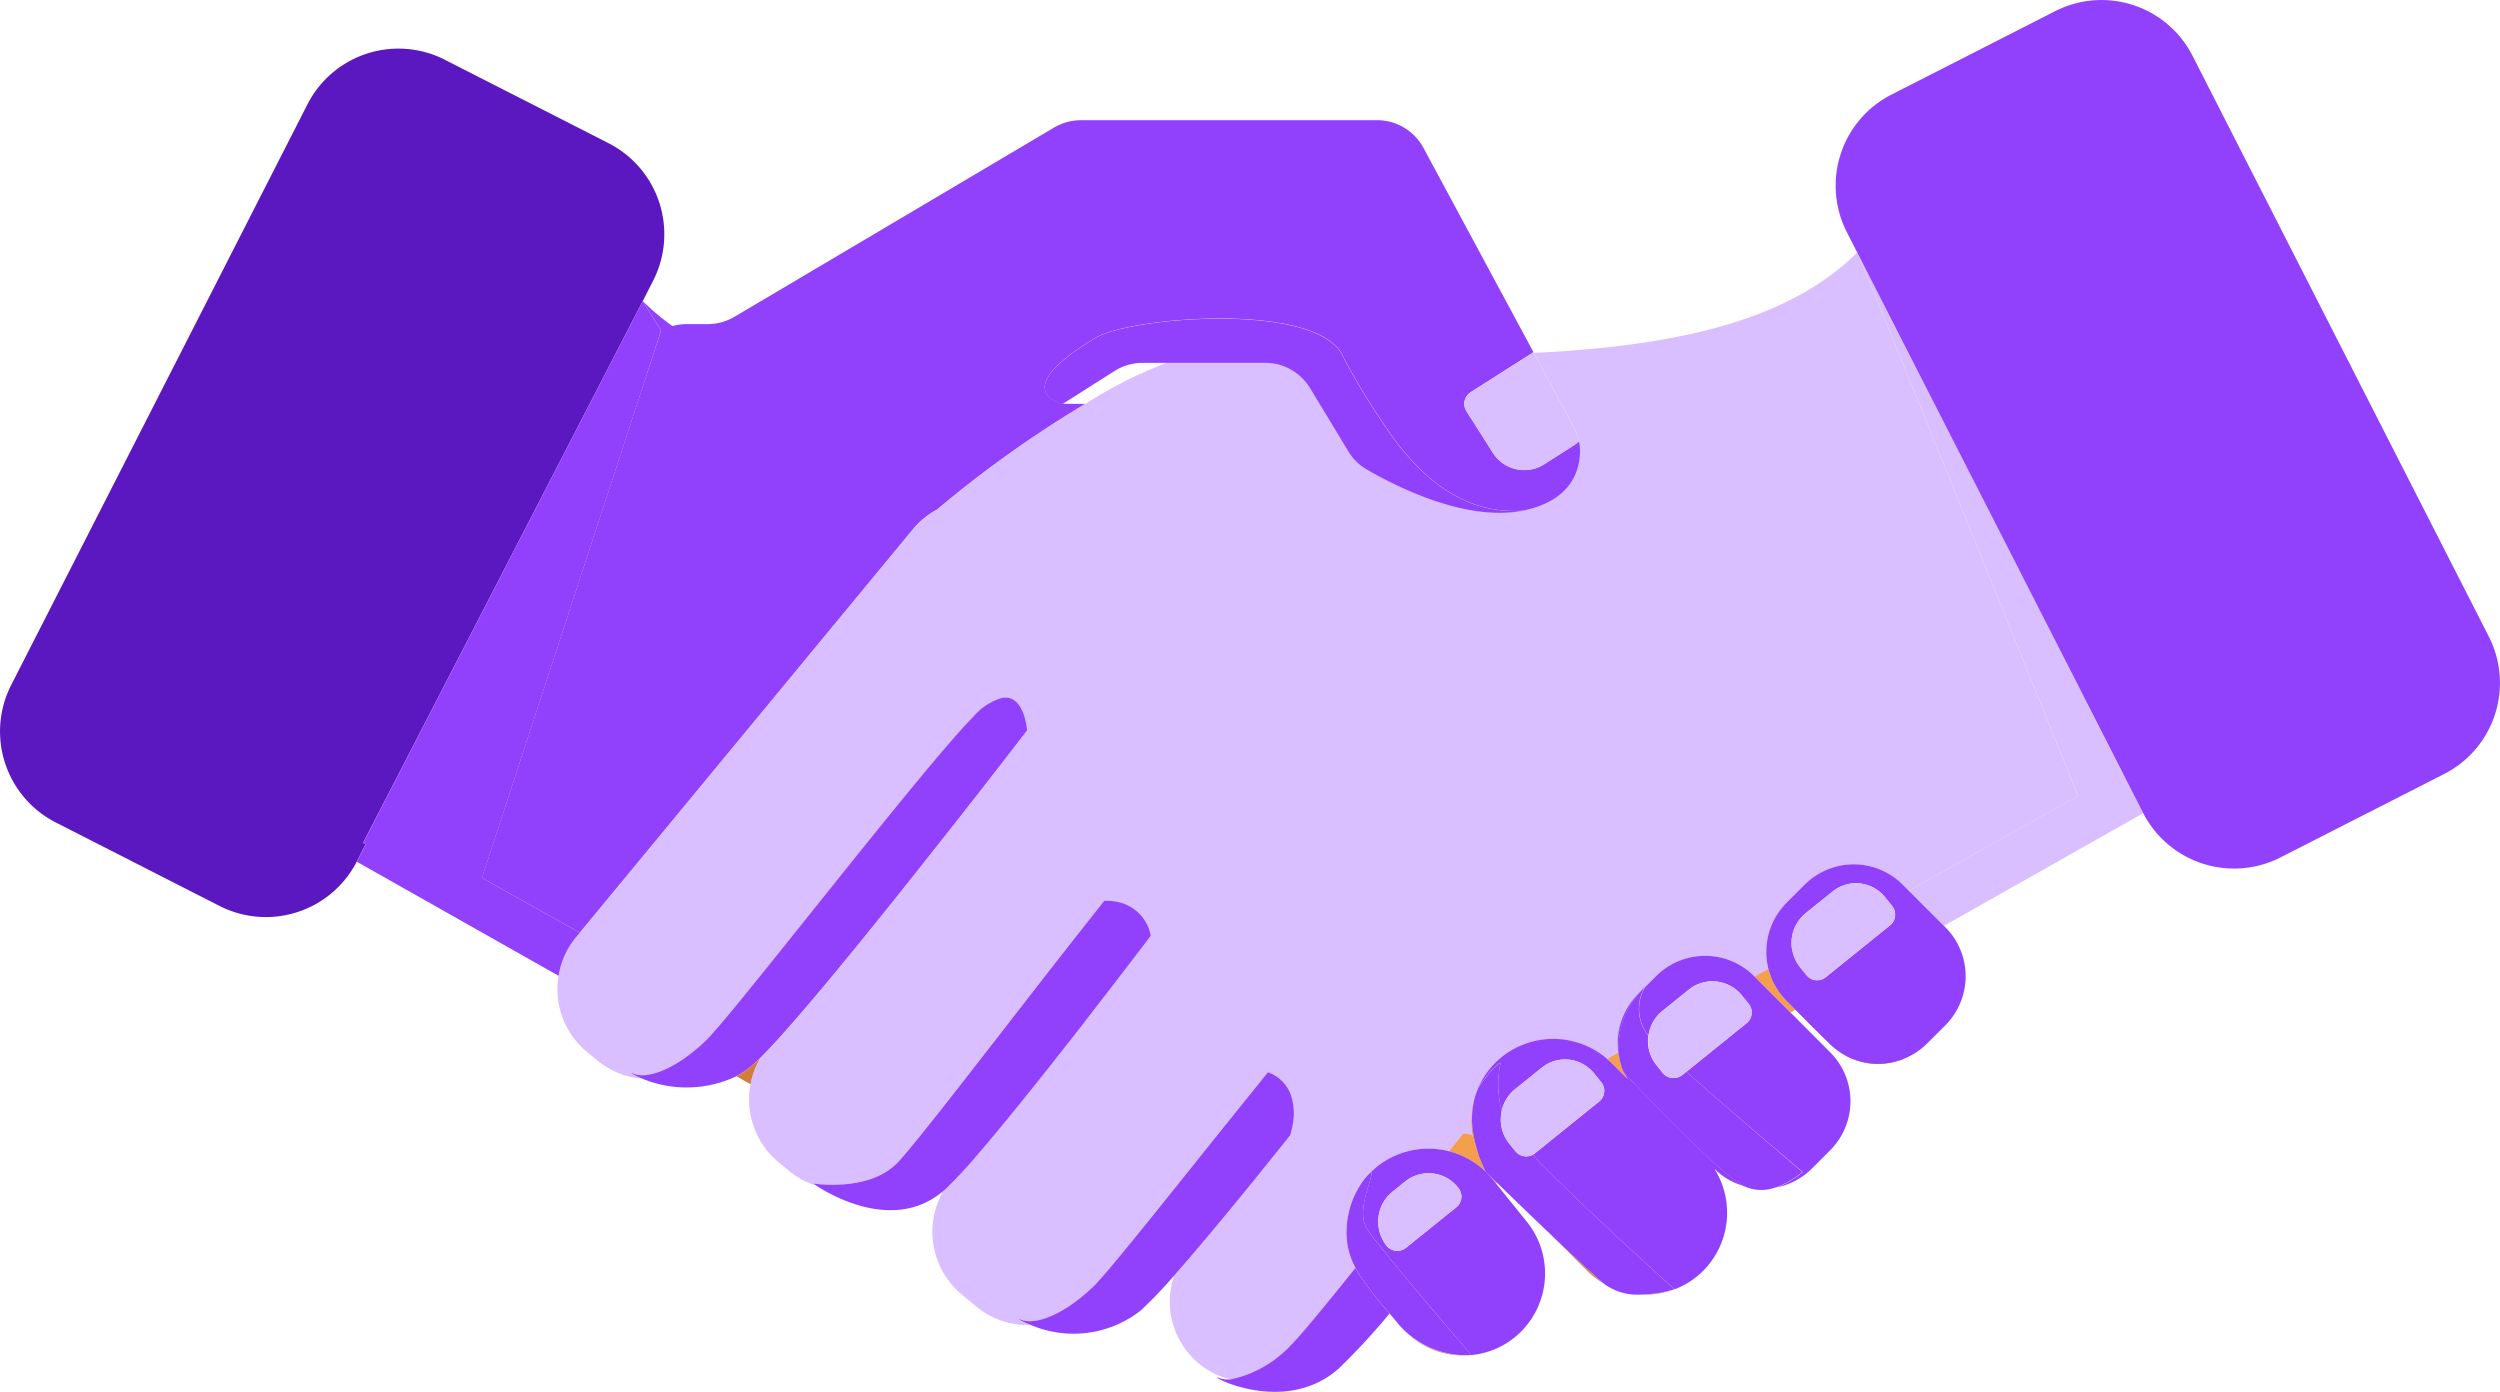 <svg xmlns="http://www.w3.org/2000/svg" width="128.424" height="71.501" viewBox="0 0 128.424 71.501"><defs><style>.prefix__cls-1{fill:#d37d3d}.prefix__cls-3{fill:#d9bfff}.prefix__cls-4{fill:#9141fc}.prefix__cls-5{fill:#f49f4c}.prefix__cls-7{fill:#e58f48}</style></defs><g id="prefix__Group_6352" data-name="Group 6352" transform="translate(-64.391 -180.838)"><path id="prefix__Path_29927" d="M328.118 314.183a4.357 4.357 0 00.355 3.39c.981 1.356 5.412 4.875 5.412 4.875a3.405 3.405 0 01-2.982-.172 19.849 19.849 0 01-3.715-3.774 4.064 4.064 0 01.93-4.319z" class="prefix__cls-1" data-name="Path 29927" transform="translate(-171.709 -87.214)"/><g id="prefix__Group_6356" data-name="Group 6356" transform="translate(64.39 180.838)"><path id="prefix__Path_29928" d="M95.667 192.914l-8.436-4.3a5.249 5.249 0 00-7.04 2.284l-15.232 29.855a5.249 5.249 0 002.284 7.04l8.436 4.3a5.249 5.249 0 007.04-2.284l.457-.9-.134-.059 14.368-27.836.54-1.059a5.249 5.249 0 00-2.283-7.041z" data-name="Path 29928" transform="translate(-64.39 -185.55)" fill="#5b18c0"/><path id="prefix__Path_29929" d="M213.939 218.33c-3.707 3.707-9.878 4.828-16.61 5.159l2.048 3.8a2.687 2.687 0 01.273.737 2.335 2.335 0 01.053.535c-.015.98-.457 2.534-2.953 3.032a5.823 5.823 0 01-.889.1c-2.747.124-5.827-1.471-7.107-2.216a2.687 2.687 0 01-.949-.938l-1.35-2.233-.605-1a2.708 2.708 0 00-2.323-1.306h-5.056a22.408 22.408 0 00-4.193 2.117l-.207.126a58.471 58.471 0 00-7.4 5.3 4.124 4.124 0 00-1.239 1.013l-17.111 20.718-.2.239a4.132 4.132 0 00-.893 1.976 4.18 4.18 0 001.453 3.9l.542.447a4.137 4.137 0 002.287.933c-.4-.159-.608-.293-.5-.273.686.326 1.906-.118 3.132-1.1.219-.176.439-.368.656-.578s.608-.66 1.134-1.292c2.162-2.593 6.552-8.192 9.68-11.98 1.257-1.522 2.311-2.752 2.934-3.374a3.01 3.01 0 011.473-.957c1.162-.2 1.278 1.675 1.278 1.675s-.837 1.09-2.11 2.724c-.692.888-1.512 1.937-2.4 3.061-2.844 3.606-6.353 7.97-8.414 10.216-.282.307-.538.577-.761.8a4.187 4.187 0 00.914 5.369l.541.447a4.134 4.134 0 001.385.752c-.09-.059-.14-.1-.14-.1s2.675.428 4.168-.921c.034-.031.071-.057.1-.09.271-.27.839-.955 1.593-1.9 1.434-1.8 3.557-4.547 5.686-7.283 1.171-1.5 2.342-3 3.4-4.329a2.839 2.839 0 01.633.047 2.169 2.169 0 011.758 1.753 561.274 561.274 0 01-3.553 4.613c-1.954 2.507-3.913 4.961-5.358 6.632a22.774 22.774 0 01-1.655 1.775c-.028.025-.056.046-.084.07s-.036.071-.055.106a4.183 4.183 0 00.993 5.223l.761.629a4.151 4.151 0 002.787.944c-.452-.171-.685-.322-.572-.3.809.384 2.359-.3 3.787-1.68.351-.339 1.208-1.366 2.334-2.753 1.273-1.569 2.89-3.6 4.527-5.64.431-.537.862-1.075 1.289-1.6l.814-1.008a1.912 1.912 0 011.259 1.465 2.866 2.866 0 01.026 1.161c-.033.2-.08.4-.132.6-.192.24-.384.482-.578.722-.457.571-.916 1.14-1.37 1.7-1.479 1.823-2.9 3.535-4.025 4.8a4.141 4.141 0 001.275 4.509 4.086 4.086 0 001.638.817 5.852 5.852 0 003.1-1.776c.445-.43 1.7-1.964 3.3-3.945-.009-.016-.014-.033-.022-.049a3.723 3.723 0 01-.432-1.88v-.118a4.235 4.235 0 01.754-2.283 3.15 3.15 0 01.51-.6c.1-.092.193-.182.3-.266a4.218 4.218 0 013.7-.793l.735-.911a2.4 2.4 0 01.349.043c.026.005.05.013.076.02l.047-.027a4.267 4.267 0 01.143-1.972c.016-.052.035-.1.054-.153.028-.077.056-.154.089-.229.006-.013.009-.026.015-.038l.009-.012a4.166 4.166 0 01.863-1.265 4.232 4.232 0 015.75-.2l.574-.321a3.548 3.548 0 011-2.994l.947-.947a3.561 3.561 0 015.022 0l.031.031.71-.4a3.556 3.556 0 01.923-3.389l.947-.947a3.562 3.562 0 015.022 0l.311.311 8.7-4.862c-2.214-5.482-11.058-27.356-11.346-27.919z" class="prefix__cls-3" data-name="Path 29929" transform="translate(-118.535 -205.36)"/><g id="prefix__Group_6352-2" data-name="Group 6352" transform="translate(32.446 12.97)"><path id="prefix__Path_29930" d="M176.382 288.831c1.273-1.634 2.11-2.724 2.11-2.724s-.117-1.87-1.278-1.675a3.011 3.011 0 00-1.473.957c-.623.622-1.677 1.853-2.934 3.374-3.129 3.788-7.519 9.388-9.68 11.98-.527.632-.923 1.087-1.134 1.292s-.437.4-.656.578c-1.226.984-2.445 1.428-3.132 1.1-.106-.021.1.113.5.273a5.953 5.953 0 004.855-.117 4.631 4.631 0 00.862-.6c.113-.1.243-.223.384-.363.222-.22.479-.491.761-.8 2.061-2.246 5.571-6.609 8.414-10.216a517.742 517.742 0 002.401-3.059z" class="prefix__cls-4" data-name="Path 29930" transform="translate(-158.176 -261.554)"/><path id="prefix__Path_29931" d="M200.258 319.3a623.123 623.123 0 002.233-2.913 2.17 2.17 0 00-1.758-1.753 2.844 2.844 0 00-.633-.047 529.6 529.6 0 00-3.4 4.329c-2.129 2.736-4.251 5.487-5.686 7.283-.754.945-1.322 1.63-1.593 1.9-.033.033-.07.059-.1.09-1.493 1.35-4.168.921-4.168.921l.14.1c.7.463 3.952 2.391 6.451.353.033-.027.067-.052.1-.081s.056-.045.084-.07a22.8 22.8 0 001.655-1.775c1.444-1.671 3.4-4.126 5.358-6.632.44-.573.882-1.143 1.317-1.705z" class="prefix__cls-4" data-name="Path 29931" transform="translate(-175.819 -281.284)"/><path id="prefix__Path_29932" d="M229.077 344l.578-.722c.052-.2.1-.4.132-.6a2.866 2.866 0 00-.026-1.161 1.912 1.912 0 00-1.259-1.465l-.814 1.008c-.427.53-.858 1.067-1.289 1.6-1.637 2.041-3.254 4.072-4.527 5.64-1.126 1.387-1.983 2.414-2.334 2.753-1.428 1.381-2.978 2.064-3.787 1.68-.113-.022.12.129.572.3a5.583 5.583 0 005.648-.746 22.912 22.912 0 001.711-1.789c1.122-1.267 2.546-2.979 4.025-4.8.454-.56.912-1.129 1.37-1.698z" class="prefix__cls-4" data-name="Path 29932" transform="translate(-195.814 -297.94)"/><path id="prefix__Path_29933" d="M354.417 246.275l-.16-.314-.5-.975-6.257-12.275-7.336-14.381c.288.563 9.132 22.437 11.346 27.914l-8.7 4.862 1.811 1.811 10.238-5.787z" class="prefix__cls-3" data-name="Path 29933" transform="translate(-277.203 -218.33)"/><path id="prefix__Path_29934" d="M285.506 355.359l.179.222.039-.049-.484-.471c.092.094.182.193.266.298z" class="prefix__cls-5" data-name="Path 29934" transform="translate(-241.282 -307.758)"/><path id="prefix__Path_29935" d="M252.2 369.113c-1.595 1.981-2.852 3.515-3.3 3.945a5.852 5.852 0 01-3.1 1.776 1.32 1.32 0 01-.686-.1c-.4-.077 3.467 1.983 6.22-.446a33.822 33.822 0 002.622-2.837 19.407 19.407 0 01-1.485-1.886 4.181 4.181 0 01-.271-.452z" class="prefix__cls-4" data-name="Path 29935" transform="translate(-215.018 -316.949)"/><path id="prefix__Path_29936" d="M281.063 350.25a4.223 4.223 0 01-.32-1.058l-.047.027c-.026-.007-.05-.015-.076-.02a2.4 2.4 0 00-.349-.043l-.735.911a4.2 4.2 0 011.9 1.066l-.007-.006a6.133 6.133 0 01-.366-.877z" class="prefix__cls-5" data-name="Path 29936" transform="translate(-237.551 -303.896)"/><path id="prefix__Path_29937" d="M303.9 338.155s-.022-.045-.053-.122l-.03-.08-.006-.018a3.545 3.545 0 01-.2-.783l-.574.321c.074.065.149.128.219.2l.827.827a3.357 3.357 0 01-.179-.338z" class="prefix__cls-5" data-name="Path 29937" transform="translate(-252.921 -296.046)"/><path id="prefix__Path_29938" d="M325.637 324.7l-.71.4 1.845 1.844.253-.143-.464-.464a3.523 3.523 0 01-.924-1.637z" class="prefix__cls-5" data-name="Path 29938" transform="translate(-267.239 -287.904)"/></g><path id="prefix__Path_29939" d="M370.52 213.549l-15.232-29.859a5.249 5.249 0 00-7.04-2.284l-8.436 4.3a5.249 5.249 0 00-2.284 7.04l.54 1.059 7.336 14.381 6.262 12.275.657 1.289.437.856a5.249 5.249 0 007.039 2.284l8.436-4.3a5.249 5.249 0 002.285-7.041z" class="prefix__cls-4" data-name="Path 29939" transform="translate(-242.664 -180.838)"/><path id="prefix__Path_29940" d="M380.125 296.669l-.657-1.29.5.975z" data-name="Path 29940" transform="translate(-270.466 -255.754)" fill="#3e385a"/><g id="prefix__Group_6353" data-name="Group 6353" transform="translate(24.756 6.176)"><path id="prefix__Path_29941" d="M188.355 218.731a6.46 6.46 0 001.052.018c2.5-.5 2.938-2.052 2.953-3.032a2.334 2.334 0 00-.053-.534 2.123 2.123 0 01-.287.22l-1.507.961a1.907 1.907 0 01-2.624-.583l-1.364-2.146a.707.707 0 01.217-.976l3.164-2.013.062-.039-5.649-10.49a2.709 2.709 0 00-2.389-1.428h-15.207a2.729 2.729 0 00-1.383.378l-16.415 9.719a2.727 2.727 0 01-1.383.378h-1.092a2.729 2.729 0 00-.716.1 12.174 12.174 0 01-1.523-1.286l.941 1.521-1.173 3.582-8.032 24.532 5.028 2.809 17.112-20.722a4.125 4.125 0 011.239-1.013 58.473 58.473 0 017.4-5.3l.207-.126q-.574 0-1.149-.006c-.077-.017-2.9-.654 1.734-3.419 1.84-1.037 11.163-1.825 12.626.888a1.593 1.593 0 01.107.233 37.4 37.4 0 002.63 4.206c1.388 1.827 3.137 3.337 5.474 3.568z" class="prefix__cls-4" data-name="Path 29941" transform="translate(-135.948 -198.69)"/><path id="prefix__Path_29942" d="M335.868 312.418l-.081-.08-1.811-1.811-.311-.311a3.562 3.562 0 00-5.022 0l-.947.947a3.571 3.571 0 000 5.023l.464.464 1.739 1.738a3.562 3.562 0 005.022 0l.947-.947a3.562 3.562 0 000-5.023zm-7.811 1.415a1.974 1.974 0 01.632-2.142l1.391-1.121a1.906 1.906 0 012.672.287l.2.243.175.218a.711.711 0 01-.107 1l-3.3 2.661a.711.711 0 01-1-.107l-.327-.407a1.942 1.942 0 01-.336-.632z" class="prefix__cls-4" data-name="Path 29942" transform="translate(-260.685 -270.956)"/><path id="prefix__Path_29943" d="M292.484 337.966a71.32 71.32 0 01-1.083-1.147 3.364 3.364 0 00.179.338l-.828-.827c-.07-.07-.145-.133-.219-.2a4.232 4.232 0 00-5.75.2 4.167 4.167 0 00-.863 1.265c.864-1.264 1.139-1.263 1.139-1.263a5.092 5.092 0 00.059 2.453 1.95 1.95 0 01.672-1.09l1.391-1.121a1.9 1.9 0 012.45.062 1.926 1.926 0 01.222.225l.371.461a.71.71 0 01-.107 1l-3.3 2.661a.715.715 0 01-.113.073l.112.118c2.374 2.484 7.172 6.785 7.179 6.791a4.169 4.169 0 001.47-.95 4.235 4.235 0 00.582-5.235 3.515 3.515 0 001.538.885c-.998-.496-3.608-3.139-5.101-4.699z" class="prefix__cls-4" data-name="Path 29943" transform="translate(-232.729 -287.909)"/><path id="prefix__Path_29944" d="M313.477 325.678l-1.845-1.844-.031-.031a3.561 3.561 0 00-5.022 0l-.947.947a3.548 3.548 0 00-1 2.994 3.61 3.61 0 00.143.611 3.453 3.453 0 01-.115-.626 4.211 4.211 0 011.34-3.347 2.191 2.191 0 00.18 2.482 1.959 1.959 0 01.707-1.26l1.391-1.121a1.938 1.938 0 012.673.287l.371.461a.711.711 0 01-.107 1l-3.036 2.447-.054.044c2.358 2.1 5.982 5.148 5.982 5.148a4.2 4.2 0 01-1.388.8 3.522 3.522 0 001.854-.974l.947-.947a3.561 3.561 0 000-5.022z" class="prefix__cls-4" data-name="Path 29944" transform="translate(-246.254 -279.842)"/><path id="prefix__Path_29945" d="M305.109 338.918c.018.064.037.123.054.172-.021-.056-.036-.115-.054-.172z" class="prefix__cls-7" data-name="Path 29945" transform="translate(-246.587 -290.406)"/><path id="prefix__Path_29946" d="M296.412 365.9a4.155 4.155 0 00.884.671c-.525-.436-1.656-1.5-2.8-2.588z" class="prefix__cls-7" data-name="Path 29946" transform="translate(-239.645 -306.801)"/><path id="prefix__Path_29947" d="M309.76 372.288a6.475 6.475 0 01-1.715.267 4.244 4.244 0 001.715-.267z" class="prefix__cls-7" data-name="Path 29947" transform="translate(-248.508 -312.231)"/><path id="prefix__Path_29948" d="M282.922 345.533a4.224 4.224 0 00.32 1.058 6.6 6.6 0 01-.272-1.085 4.348 4.348 0 01.1-1.945 4.267 4.267 0 00-.148 1.972z" class="prefix__cls-7" data-name="Path 29948" transform="translate(-232.04 -293.442)"/><path id="prefix__Path_29949" d="M273.612 379.1c-.024-.021-.05-.04-.073-.062.024.019.049.04.073.062z" class="prefix__cls-7" data-name="Path 29949" transform="translate(-225.939 -316.645)"/><path id="prefix__Path_29950" d="M282.434 382.071h.117c-.039 0-.078-.003-.117 0z" class="prefix__cls-7" data-name="Path 29950" transform="translate(-231.757 -318.627)"/><path id="prefix__Path_29951" d="M273.751 379.216a4.231 4.231 0 003 .99 4.772 4.772 0 01-3-.99z" class="prefix__cls-7" data-name="Path 29951" transform="translate(-226.078 -316.762)"/><path id="prefix__Path_29952" d="M273.2 378.721z" class="prefix__cls-7" data-name="Path 29952" transform="translate(-225.598 -316.329)"/><path id="prefix__Path_29953" d="M272.441 377.925a4.176 4.176 0 01-.305-.332 3.862 3.862 0 00.305.332z" class="prefix__cls-7" data-name="Path 29953" transform="translate(-225.021 -315.701)"/><path id="prefix__Path_29954" d="M273.623 353.188l-.179-.222c-.084-.1-.174-.2-.266-.3l-.069-.067a4.244 4.244 0 00-5.6-.272c-.1.084-.2.174-.3.266.161.258-.82 1.94-.212 2.921.086.139.257.371.484.663a90.376 90.376 0 001.863 2.282 347.635 347.635 0 003.016 3.546 4.185 4.185 0 002.217-.906 4.233 4.233 0 00.638-5.935zM269 356.494a.711.711 0 01-1-.107 1.917 1.917 0 01-.284-.5 1.97 1.97 0 01.582-2.266l.674-.543a1.919 1.919 0 012.671.287l.044.054a.711.711 0 01-.107 1z" class="prefix__cls-4" data-name="Path 29954" transform="translate(-221.53 -298.571)"/><path id="prefix__Path_29955" d="M265.577 368.971l.022.049a4.175 4.175 0 00.272.456c-.1-.152-.188-.3-.27-.459-.007-.017-.016-.03-.024-.046z" class="prefix__cls-7" data-name="Path 29955" transform="translate(-220.731 -310.062)"/><path id="prefix__Path_29956" d="M265.094 356.6a4.234 4.234 0 00-.754 2.283 4.6 4.6 0 01.754-2.283z" class="prefix__cls-7" data-name="Path 29956" transform="translate(-219.922 -301.969)"/></g><g id="prefix__Group_6354" data-name="Group 6354" transform="translate(18.328 15.463)"><path id="prefix__Path_29957" d="M204.247 357.738c.019-.035.035-.072.055-.106-.033.029-.067.054-.1.081z" class="prefix__cls-1" data-name="Path 29957" transform="translate(-174.162 -311.932)"/><path id="prefix__Path_29958" d="M173.742 338.824l.725.41a4.15 4.15 0 01.522-1.375c-.141.14-.271.263-.384.363a4.63 4.63 0 01-.863.602z" class="prefix__cls-1" data-name="Path 29958" transform="translate(-154.24 -299)"/><path id="prefix__Path_29959" d="M236.073 235.9c1.28.745 4.36 2.34 7.107 2.216a5.823 5.823 0 00.889-.1 6.46 6.46 0 01-1.052-.018c-2.338-.228-4.086-1.741-5.477-3.562a37.4 37.4 0 01-2.63-4.206 1.6 1.6 0 00-.107-.233c-1.463-2.713-10.785-1.925-12.626-.888-4.632 2.766-1.812 3.4-1.734 3.419l2.66-1.689a2.7 2.7 0 011.454-.422h6.284a2.708 2.708 0 012.321 1.312l.605 1 1.35 2.233a2.687 2.687 0 00.956.938z" class="prefix__cls-4" data-name="Path 29959" transform="translate(-184.183 -227.24)"/><path id="prefix__Path_29960" d="M267.726 360.715c-.719-.859-1.407-1.7-1.863-2.282a8.567 8.567 0 01-.484-.663c-.608-.981.373-2.663.212-2.921a3.149 3.149 0 00-.51.6 4.6 4.6 0 00-.754 2.283v.118a3.722 3.722 0 00.432 1.88l.025.046c.081.155.172.308.27.459a19.408 19.408 0 001.485 1.886c.161.192.325.388.489.591a4.593 4.593 0 003.68 1.548h.04a250.109 250.109 0 01-3.022-3.545z" class="prefix__cls-4" data-name="Path 29960" transform="translate(-213.482 -310.112)"/><path id="prefix__Path_29961" d="M286.2 343.5l-.112-.118a.711.711 0 01-.884-.181l-.327-.406a1.951 1.951 0 01-.425-1.28 2 2 0 01.05-.4 5.091 5.091 0 01-.059-2.453s-.275 0-1.139 1.263l-.009.012c-.006.012-.009.026-.015.038-.034.076-.061.153-.089.229-.018.051-.037.1-.054.153a4.348 4.348 0 00-.1 1.945 6.594 6.594 0 00.272 1.085 6.138 6.138 0 00.371.875l.007.006c.022.023.046.044.069.067l.484.47c.621.6 1.674 1.623 2.718 2.617 1.146 1.093 2.277 2.152 2.8 2.588l.008.006a2.877 2.877 0 001.879.545 6.474 6.474 0 001.715-.267h.014c-.006-.012-4.804-4.313-7.174-6.794z" class="prefix__cls-4" data-name="Path 29961" transform="translate(-225.682 -299.522)"/><path id="prefix__Path_29962" d="M308.211 331.766l-.211.17a.711.711 0 01-1-.108l-.327-.406a1.961 1.961 0 01-.414-1.492v-.019a2.191 2.191 0 01-.18-2.482 4.211 4.211 0 00-1.339 3.346 3.336 3.336 0 00.169.8l.006.018.03.08c.031.077.053.122.053.122l.006.007c.039.042.464.5 1.083 1.147 1.493 1.56 4.1 4.2 5.1 4.7a2.108 2.108 0 001.6.067 4.2 4.2 0 001.388-.8s-3.606-3.053-5.964-5.15z" class="prefix__cls-4" data-name="Path 29962" transform="translate(-239.915 -292.177)"/><path id="prefix__Path_29963" d="M132.061 225.535l-14.367 27.844.134.058-.457.9 10.366 5.86a4.132 4.132 0 01.893-1.976l.2-.239-5.028-2.81 8.032-24.531 1.166-3.586-.941-1.521z" class="prefix__cls-4" data-name="Path 29963" transform="translate(-117.37 -225.534)"/></g><g id="prefix__Group_6355" data-name="Group 6355" transform="translate(70.803 18.094)"><path id="prefix__Path_29964" d="M273.12 355.739a1.919 1.919 0 00-2.671-.287l-.674.543a1.97 1.97 0 00-.582 2.266 1.918 1.918 0 00.284.5.711.711 0 001 .107l2.584-2.082a.711.711 0 00.107-1z" class="prefix__cls-3" data-name="Path 29964" transform="translate(-269.051 -312.867)"/><path id="prefix__Path_29965" d="M292.024 338.856a1.923 1.923 0 00-.222-.225 1.9 1.9 0 00-2.45-.062l-1.391 1.121a1.949 1.949 0 00-.672 1.09 2 2 0 00-.05.4 1.951 1.951 0 00.425 1.28l.327.406a.715.715 0 001 .108l3.3-2.661a.71.71 0 00.107-1z" class="prefix__cls-3" data-name="Path 29965" transform="translate(-280.946 -301.823)"/><path id="prefix__Path_29966" d="M313.9 327.228a1.938 1.938 0 00-2.672-.287l-1.391 1.121a1.959 1.959 0 00-.707 1.26v.019a1.961 1.961 0 00.414 1.492l.327.406a.711.711 0 001 .108l.211-.17.054-.044 3.036-2.447a.711.711 0 00.107-1z" class="prefix__cls-3" data-name="Path 29966" transform="translate(-295.247 -294.218)"/><path id="prefix__Path_29967" d="M335.576 313.156l-.175-.218-.2-.243a1.906 1.906 0 00-2.672-.287l-1.391 1.121a1.974 1.974 0 00-.632 2.142 1.944 1.944 0 00.334.629l.327.406a.711.711 0 001 .107l3.3-2.661a.711.711 0 00.109-.996z" class="prefix__cls-3" data-name="Path 29967" transform="translate(-309.186 -284.711)"/><path id="prefix__Path_29968" d="M285.924 238.9l1.507-.961a2.126 2.126 0 00.287-.22 2.688 2.688 0 00-.273-.737l-2.048-3.8-.019-.035-.062.039-3.164 2.013a.707.707 0 00-.217.976l1.364 2.146a1.907 1.907 0 002.625.579z" class="prefix__cls-3" data-name="Path 29968" transform="translate(-277.406 -233.139)"/></g></g></g></svg>